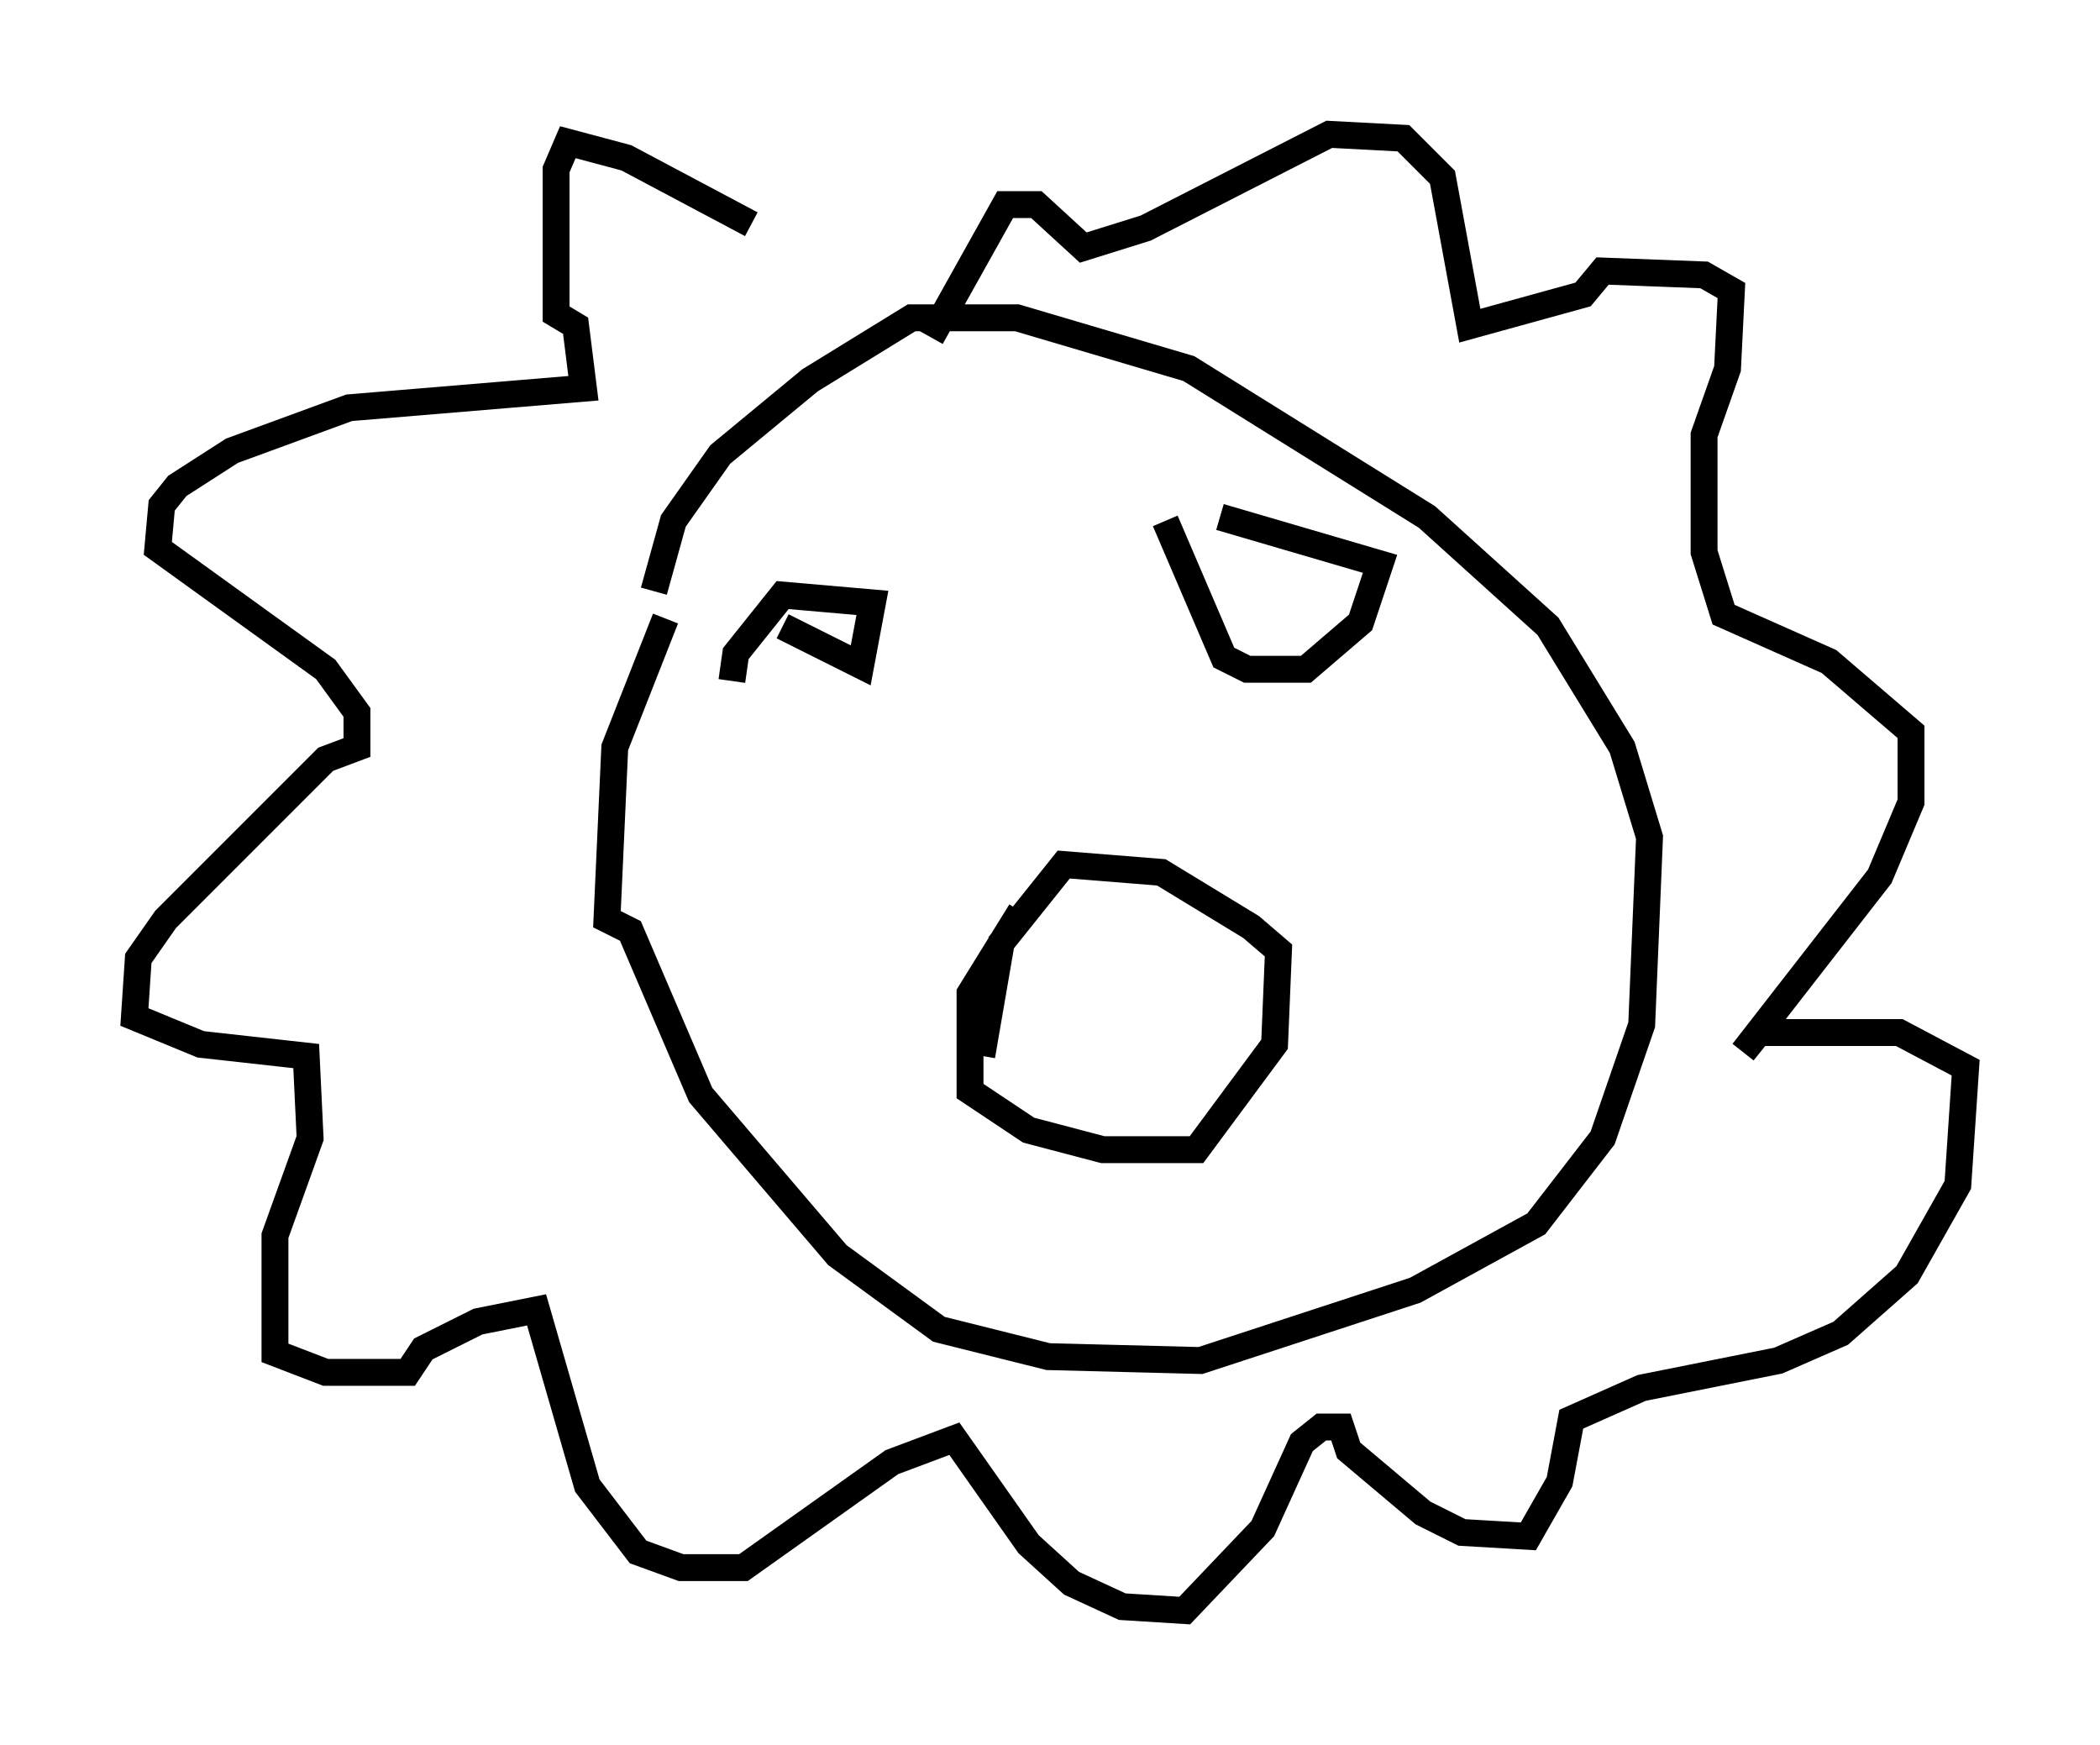 <?xml version="1.0" encoding="utf-8" ?>
<svg baseProfile="full" height="64.905" version="1.1" width="78.123" xmlns="http://www.w3.org/2000/svg" xmlns:ev="http://www.w3.org/2001/xml-events" xmlns:xlink="http://www.w3.org/1999/xlink"><defs /><rect fill="white" height="64.905" width="78.123" x="0" y="0" /><path d="M32.743, 12.698 m-4.793, -4.358 l-4.648, -2.469 -2.179, -0.581 l-0.436, 1.017 0.0, 5.374 l0.726, 0.436 0.291, 2.324 l-8.715, 0.726 -4.358, 1.598 l-2.034, 1.307 -0.581, 0.726 l-0.145, 1.598 6.246, 4.503 l1.162, 1.598 0.0, 1.307 l-1.162, 0.436 -5.955, 5.955 l-1.017, 1.453 -0.145, 2.179 l2.469, 1.017 3.922, 0.436 l0.145, 3.05 -1.307, 3.631 l0.0, 4.358 1.888, 0.726 l3.05, 0.0 0.581, -0.872 l2.034, -1.017 2.179, -0.436 l1.888, 6.536 1.888, 2.469 l1.598, 0.581 2.324, 0.0 l5.52, -3.922 2.324, -0.872 l2.76, 3.922 1.598, 1.453 l1.888, 0.872 2.324, 0.145 l2.905, -3.05 1.453, -3.196 l0.726, -0.581 0.726, 0.0 l0.291, 0.872 2.76, 2.324 l1.453, 0.726 2.469, 0.145 l1.162, -2.034 0.436, -2.324 l2.615, -1.162 5.084, -1.017 l2.324, -1.017 2.469, -2.179 l1.888, -3.341 0.291, -4.358 l-2.469, -1.307 -5.229, 0.0 l-0.581, 0.726 5.084, -6.536 l1.162, -2.76 0.0, -2.615 l-3.05, -2.615 -3.922, -1.743 l-0.726, -2.324 0.0, -4.358 l0.872, -2.469 0.145, -2.905 l-1.017, -0.581 -3.777, -0.145 l-0.726, 0.872 -4.212, 1.162 l-1.017, -5.52 -1.453, -1.453 l-2.76, -0.145 -6.827, 3.486 l-2.324, 0.726 -1.743, -1.598 l-1.162, 0.0 -2.76, 4.939 m3.341, 21.352 l-1.888, 3.05 0.0, 3.631 l2.179, 1.453 2.76, 0.726 l3.486, 0.0 2.905, -3.922 l0.145, -3.486 -1.017, -0.872 l-3.341, -2.034 -3.631, -0.291 l-2.324, 2.905 -0.726, 4.212 m-7.408, -15.978 l2.905, 1.453 0.436, -2.324 l-3.341, -0.291 -1.743, 2.179 l-0.145, 1.017 m16.123, -5.955 l2.179, 5.084 0.872, 0.436 l2.179, 0.0 2.034, -1.743 l0.726, -2.179 -5.955, -1.743 m-20.626, 3.777 l-1.888, 4.793 -0.291, 6.391 l0.872, 0.436 2.615, 6.101 l5.084, 5.955 3.777, 2.76 l4.067, 1.017 5.665, 0.145 l7.989, -2.615 4.503, -2.469 l2.469, -3.196 1.453, -4.212 l0.291, -6.972 -1.017, -3.341 l-2.76, -4.503 -4.503, -4.067 l-8.86, -5.52 -6.391, -1.888 l-3.922, 0.0 -3.777, 2.324 l-3.341, 2.76 -1.743, 2.469 l-0.726, 2.615 " fill="none" stroke="black" stroke-width="1" /></svg>